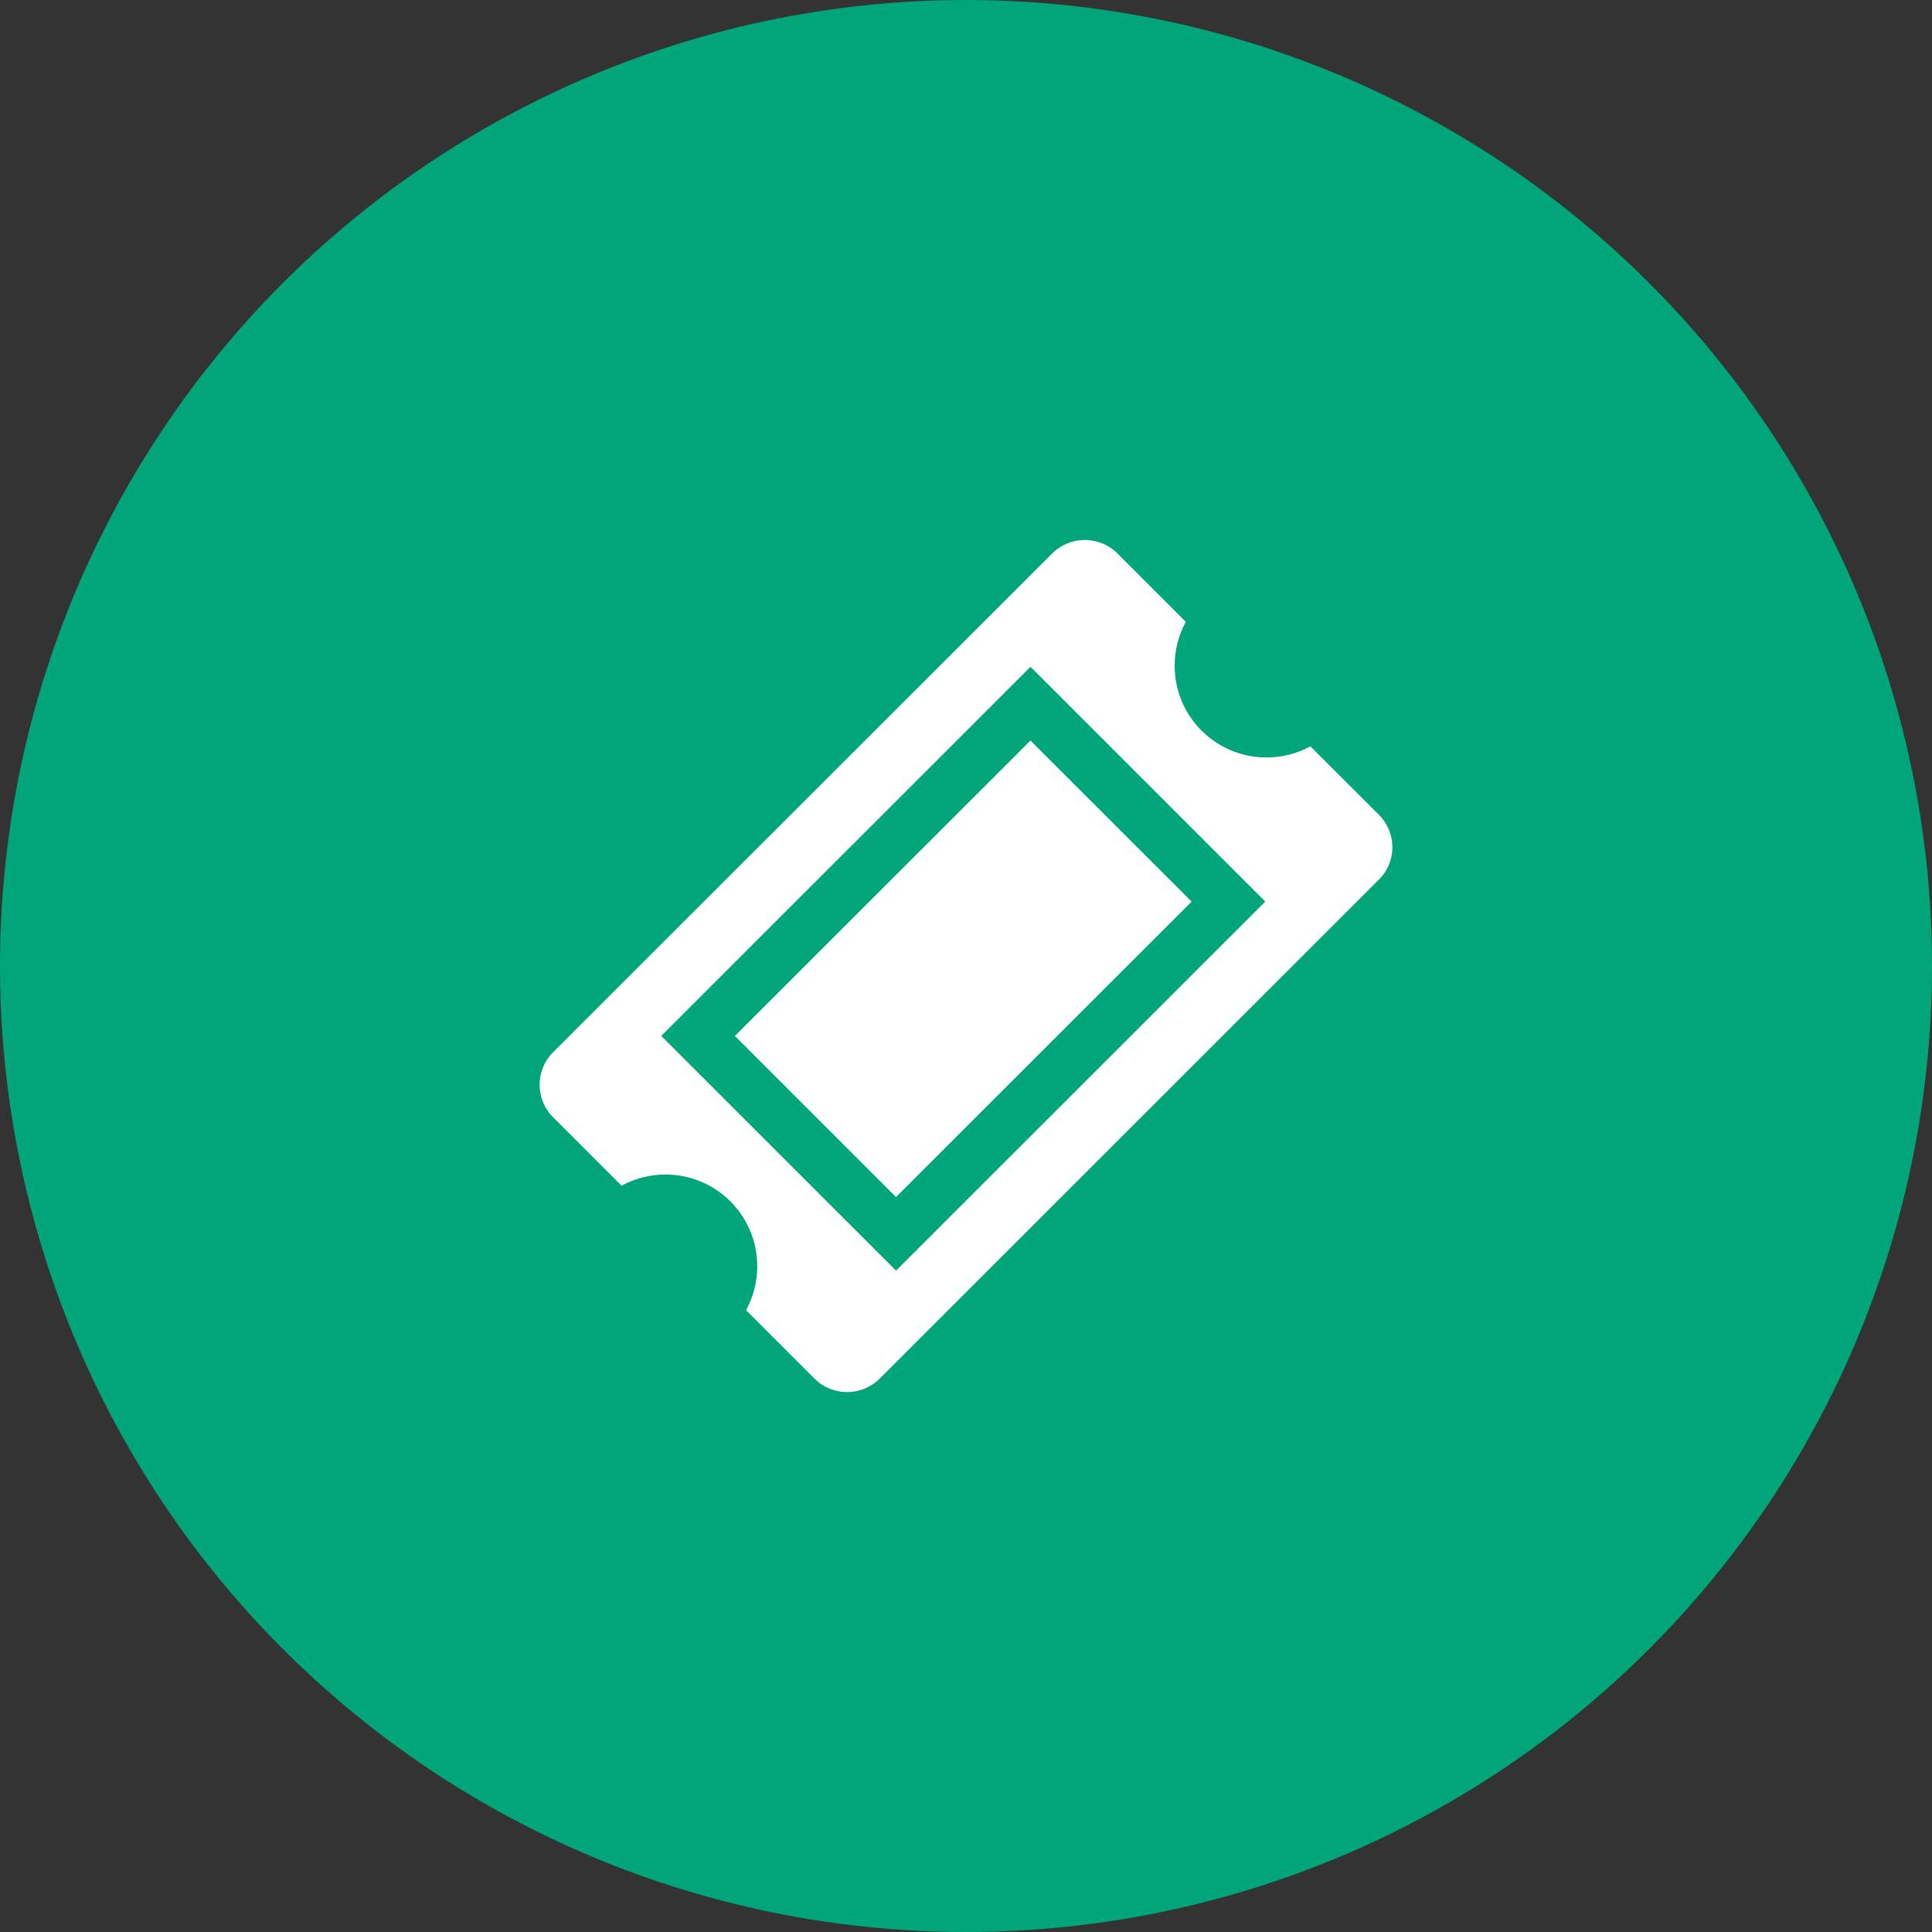 <?xml version="1.0" encoding="utf-8"?>
<!-- Generator: Adobe Illustrator 16.0.0, SVG Export Plug-In . SVG Version: 6.00 Build 0)  -->
<!DOCTYPE svg PUBLIC "-//W3C//DTD SVG 1.1//EN" "http://www.w3.org/Graphics/SVG/1.1/DTD/svg11.dtd">
<svg version="1.1" id="Layer_1" xmlns="http://www.w3.org/2000/svg" xmlns:xlink="http://www.w3.org/1999/xlink" x="0px" y="0px"
	 width="43px" height="43px" viewBox="0 0 43 43" enable-background="new 0 0 43 43" xml:space="preserve">
<rect x="0" y="0" width="43" height="43" fill="#333333" stroke="none"/>
<circle fill="#00A679" cx="21.5" cy="21.5" r="21.5"/>
<path fill="#FFFFFF" d="M16.356,23.057l3.586,3.585l6.58-6.575l-3.587-3.585L16.356,23.057z M30.691,18.135l-1.526-1.524
	c-0.29,0.159-0.623,0.248-0.978,0.248c-1.128,0-2.043-0.915-2.043-2.042c0-0.354,0.089-0.687,0.248-0.977l-1.525-1.525
	c-0.397-0.396-1.048-0.396-1.445,0L12.307,23.422c-0.396,0.397-0.396,1.046,0,1.442l1.526,1.525
	c0.291-0.156,0.623-0.248,0.978-0.248c1.13,0,2.043,0.914,2.043,2.042c0,0.354-0.089,0.686-0.25,0.978l1.527,1.525
	c0.396,0.396,1.047,0.396,1.445,0l11.114-11.11C31.09,19.183,31.09,18.533,30.691,18.135z M19.943,28.28l-5.226-5.224l8.219-8.215
	l5.225,5.225L19.943,28.28z"/>
</svg>
